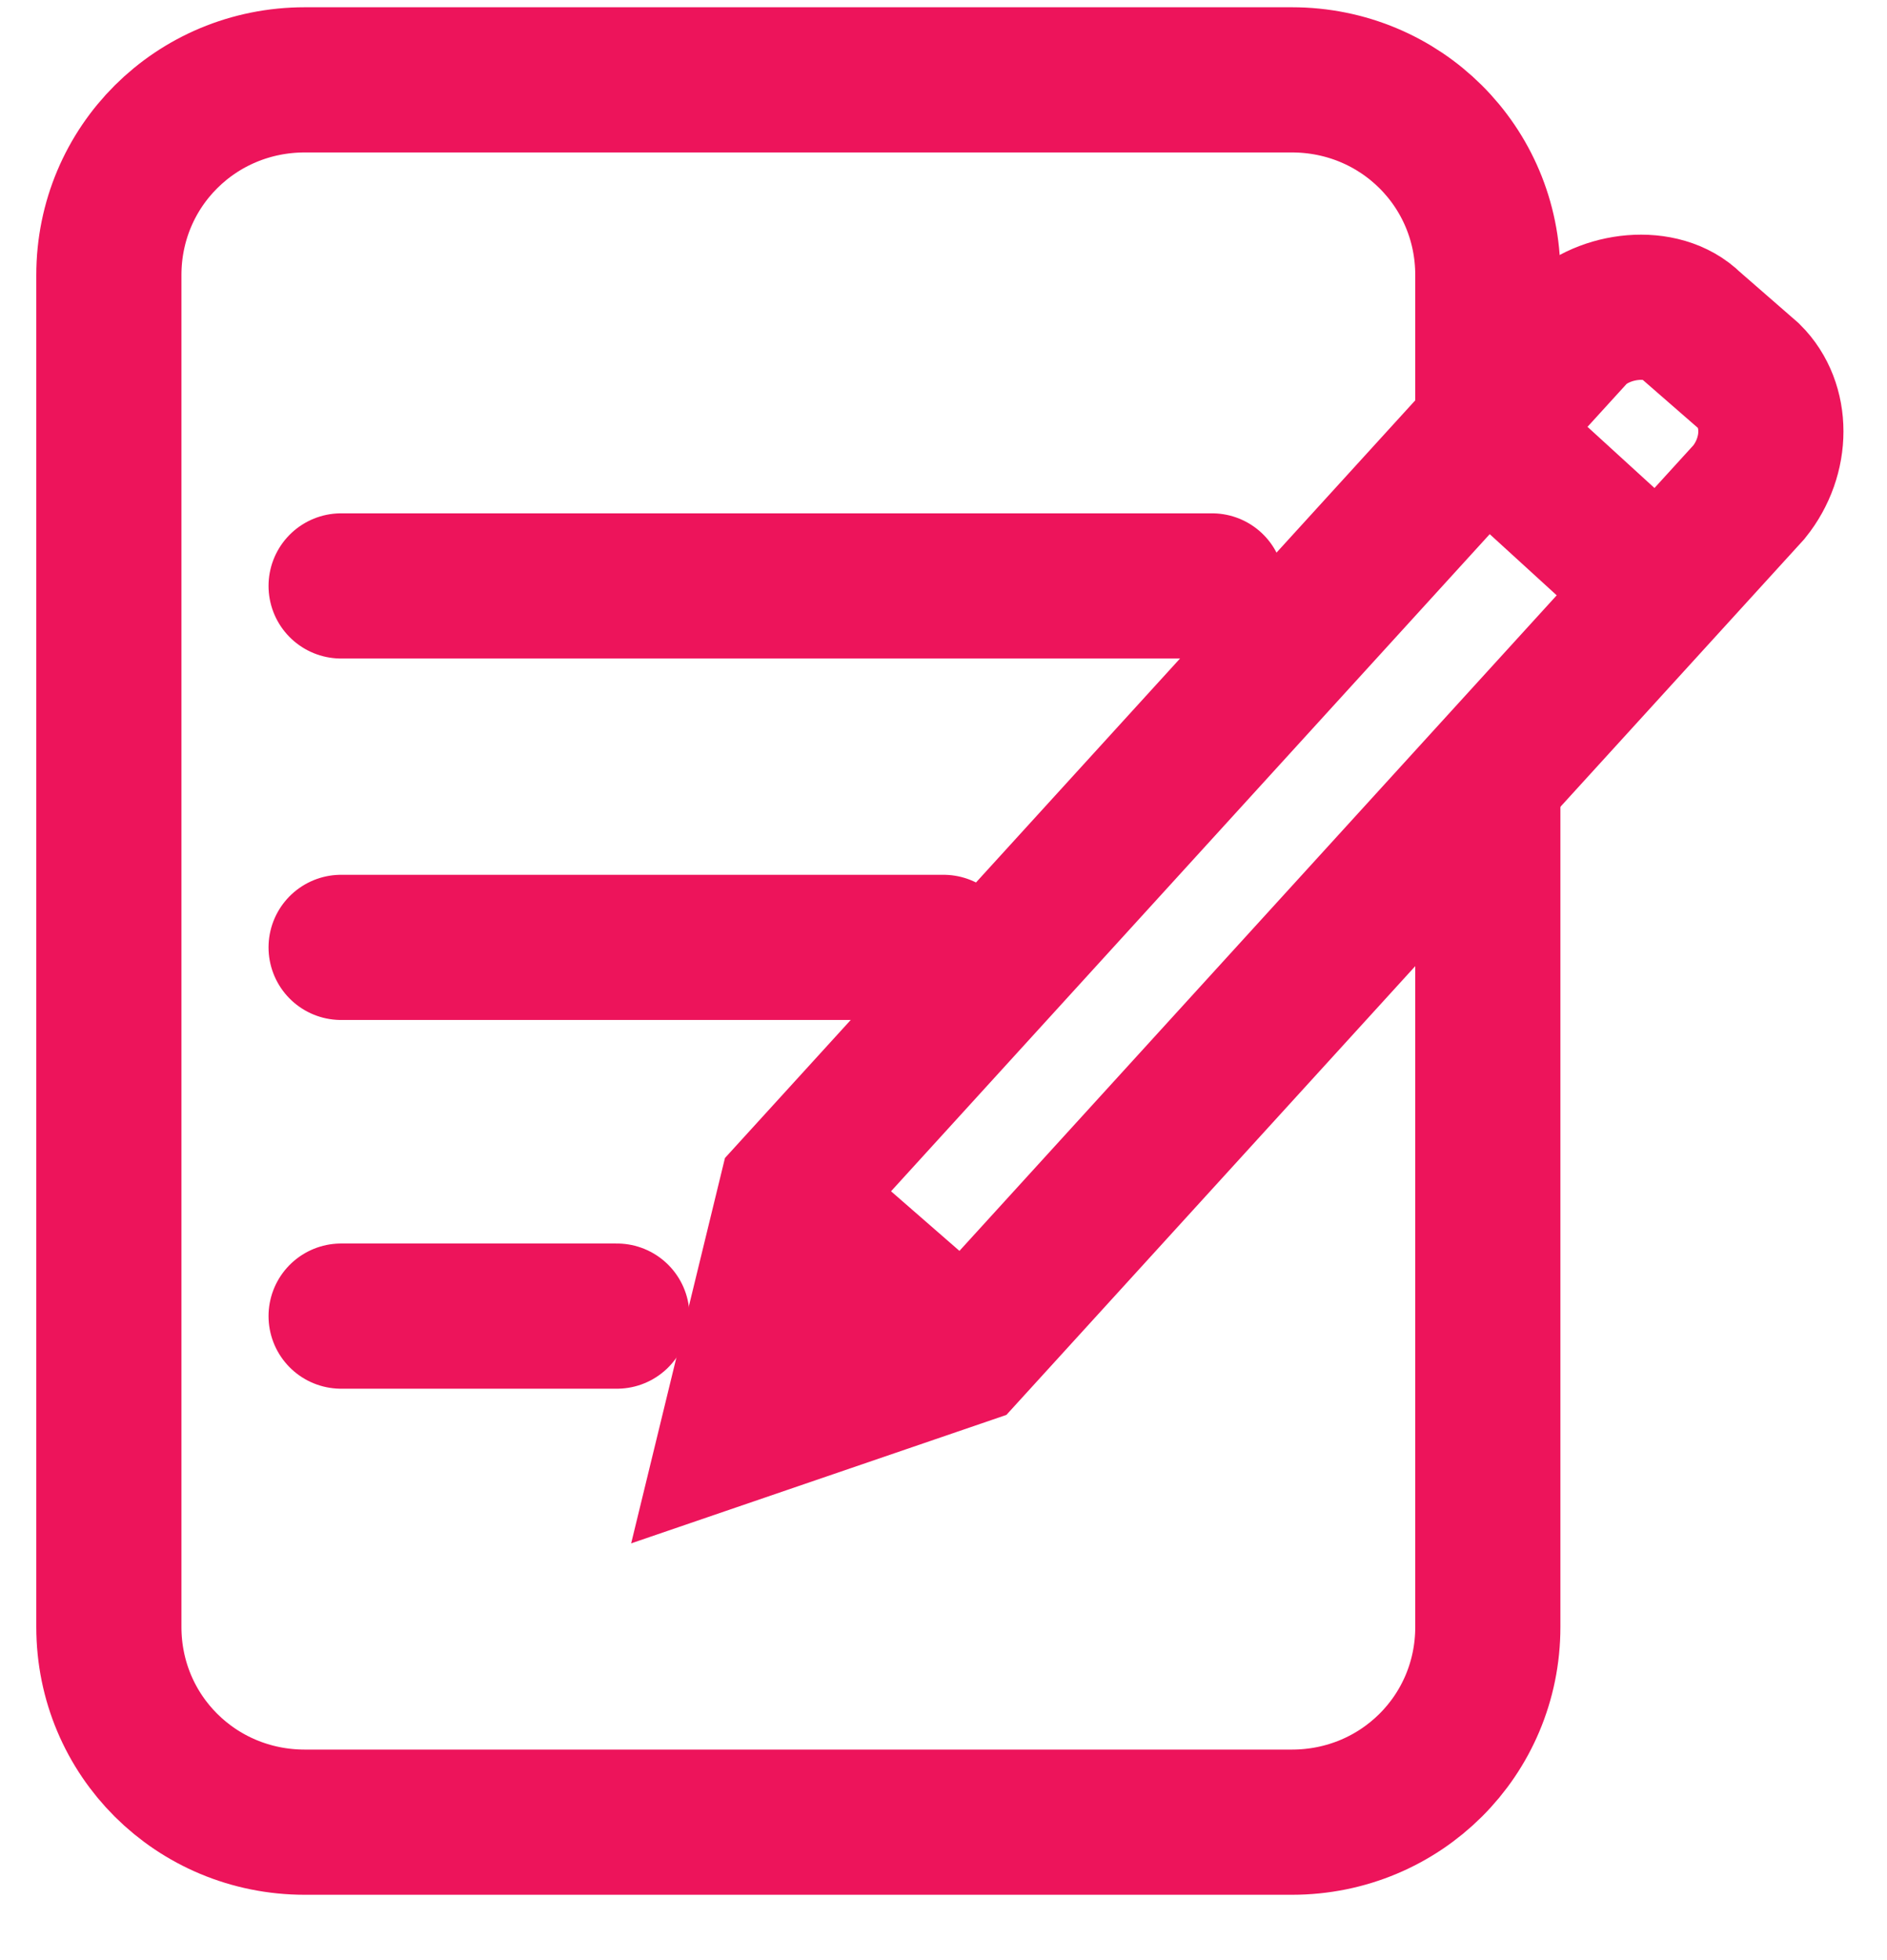 <?xml version="1.0" ?><svg fill="none" height="27" viewBox="0 0 26 27" width="26" xmlns="http://www.w3.org/2000/svg"><path d="M20.5 10.959V22.411C20.5 23.905 19.3 25.1 17.8 25.1H4.2C2.7 25.1 1.5 23.905 1.5 22.411V3.789C1.5 2.295 2.7 1.1 4.2 1.1H17.8C19.3 1.1 20.5 2.295 20.5 3.789V4.984V6.079" stroke="#ED145B" stroke-miterlimit="10" stroke-width="2"/><path d="M4.7 8.071H16.7" stroke="#ED145B" stroke-linecap="round" stroke-miterlimit="10" stroke-width="2"/><path d="M4.7 13.05H13" stroke="#ED145B" stroke-linecap="round" stroke-miterlimit="10" stroke-width="2"/><path d="M4.7 18.129H8.5" stroke="#ED145B" stroke-linecap="round" stroke-miterlimit="10" stroke-width="2"/><path d="M21.7 4.585L10.9 16.436L10.1 19.722L13.3 18.627L24.1 6.776C24.5 6.278 24.5 5.581 24.1 5.183L23.3 4.486C22.9 4.088 22.1 4.187 21.7 4.585Z" stroke="#ED145B" stroke-miterlimit="10" stroke-width="2"/><path d="M20.5 5.98L22.9 8.171" stroke="#ED145B" stroke-miterlimit="10" stroke-width="2"/><path d="M10.9 16.536L13.3 18.627" stroke="#ED145B" stroke-miterlimit="10" stroke-width="2"/></svg>